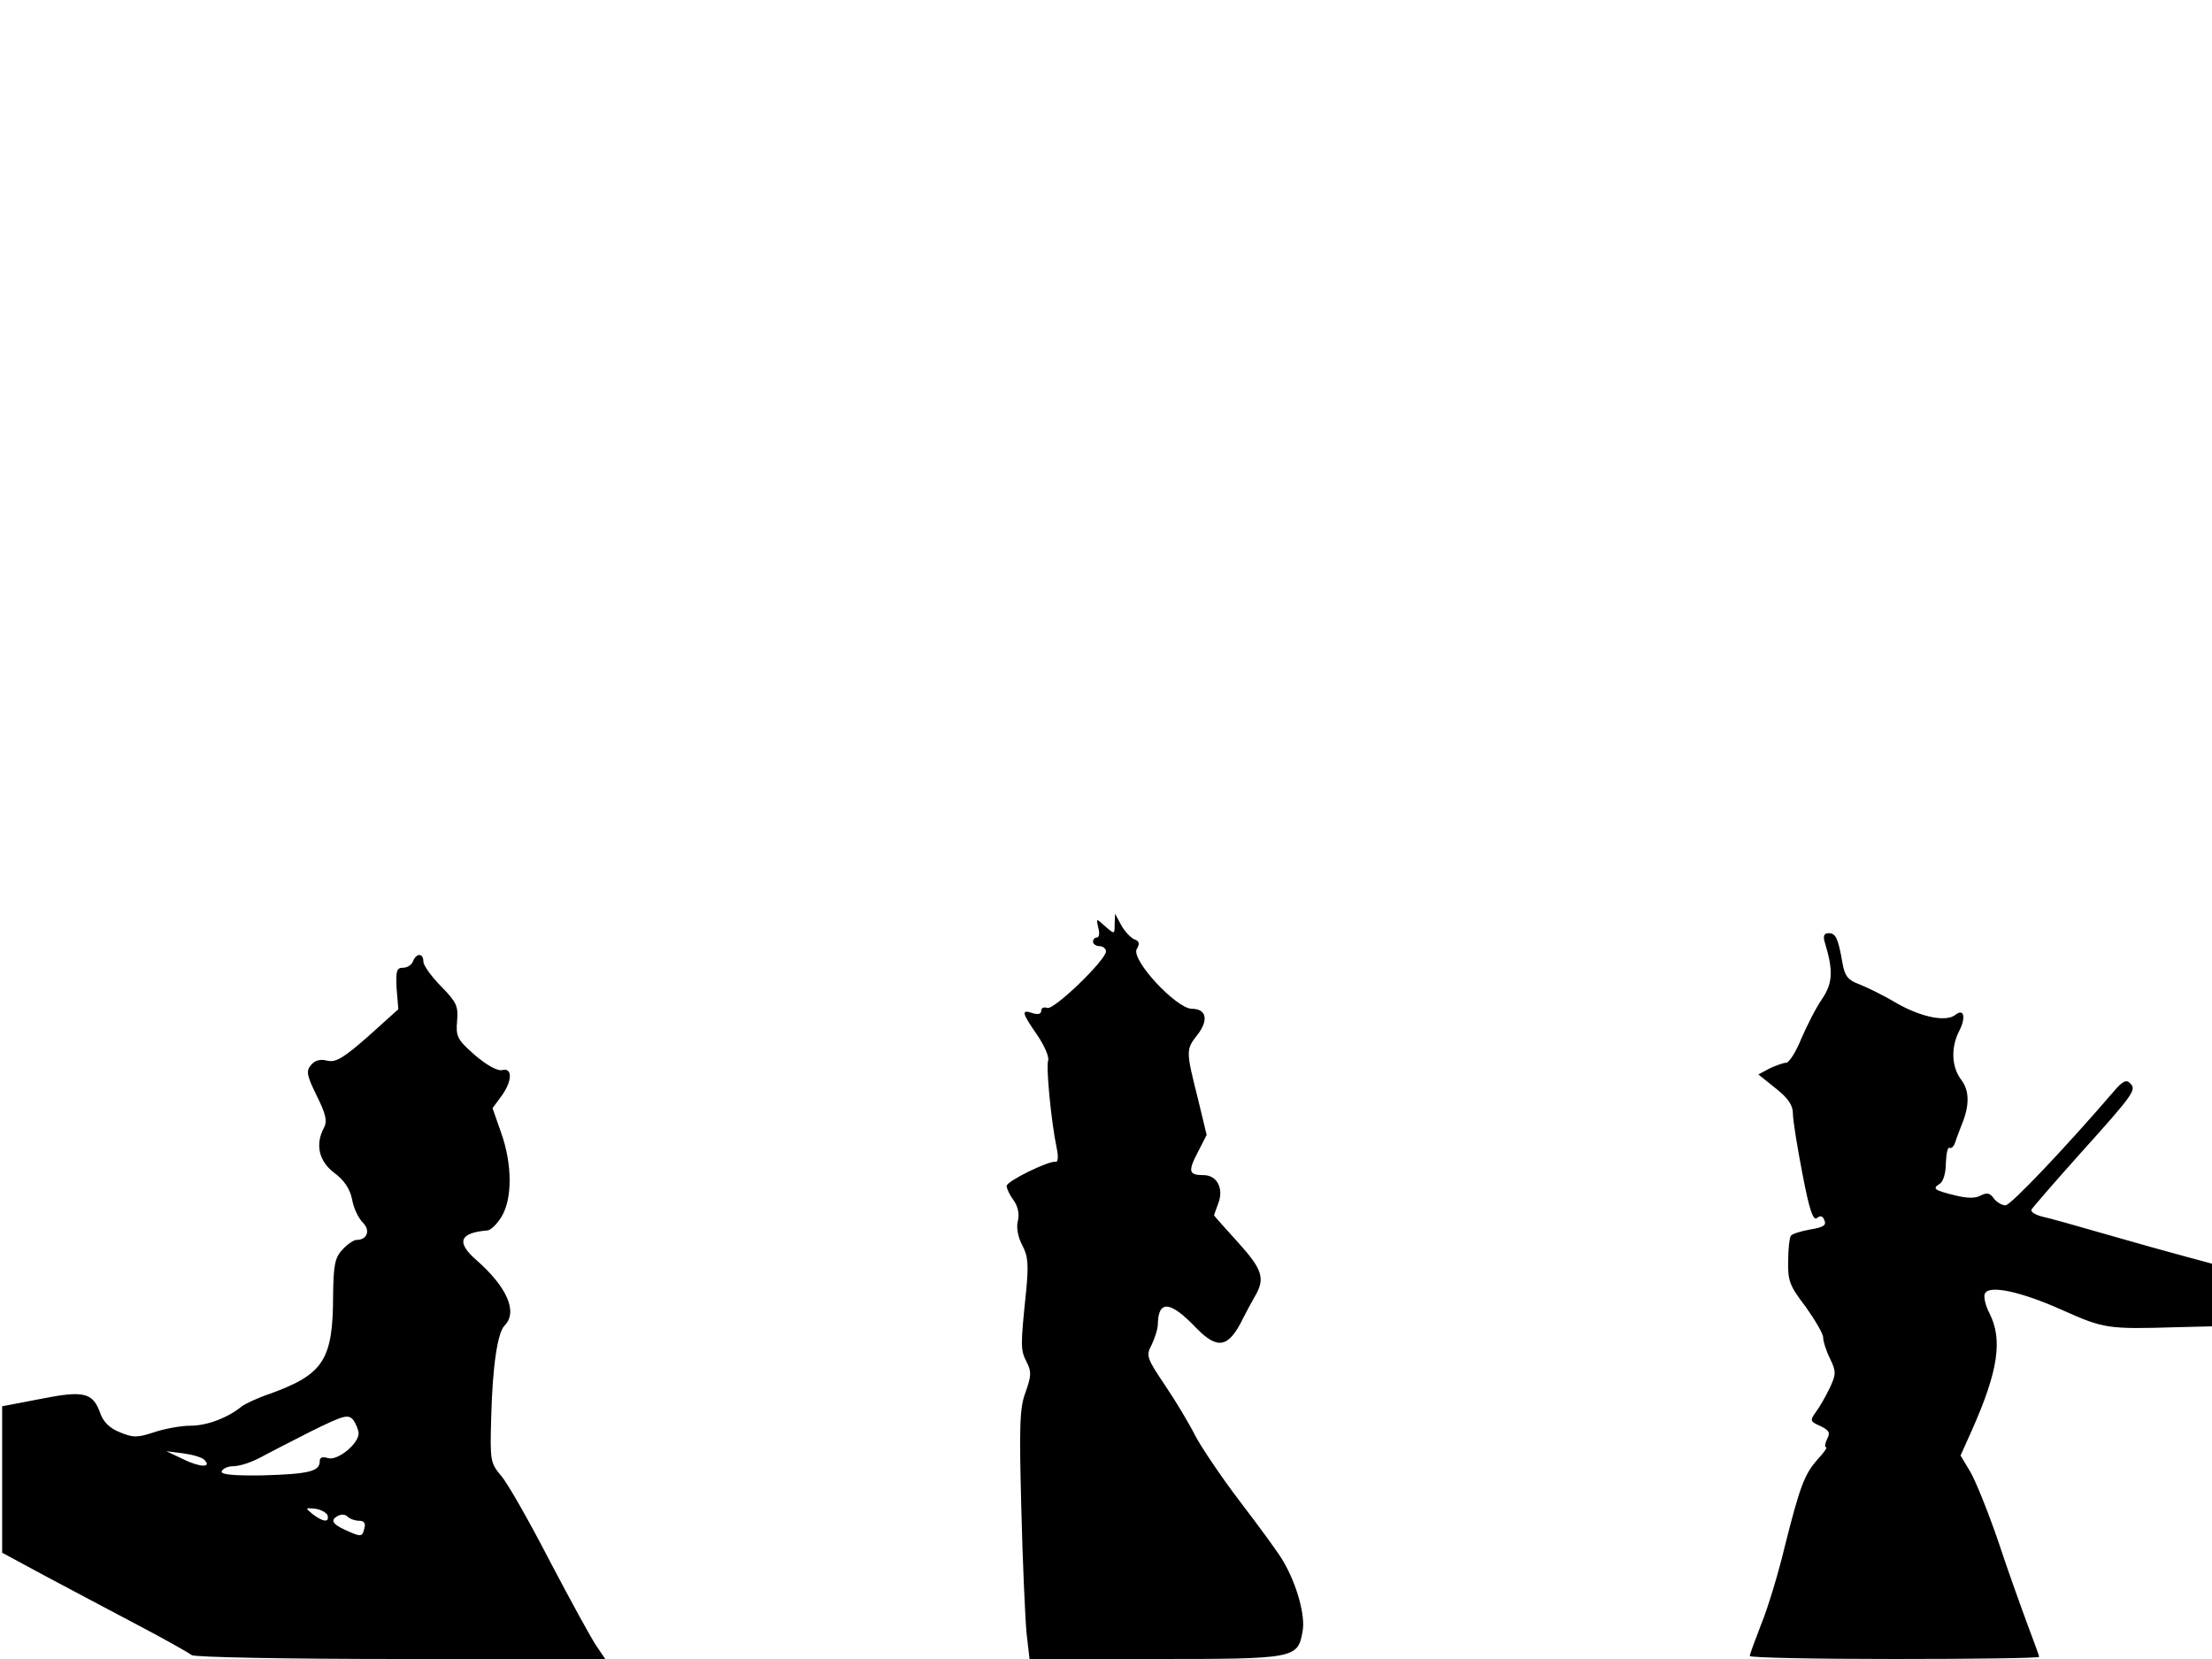 <svg xmlns="http://www.w3.org/2000/svg" width="682.667" height="512" version="1.0" viewBox="0 0 512 384"><path d="M258 213.9c0 2.4 0 2.4-2.2.5-2.1-1.9-2.1-1.9-1.6.3.4 1.3.2 2.3-.3 2.3s-.9.4-.9 1c0 .5.7 1 1.5 1s1.5.6 1.5 1.2c0 2-12.1 13.7-13.6 13.1-.8-.3-1.4 0-1.4.7s-.8.9-2 .5c-2.7-.9-2.5-.1 1.1 5.1 1.7 2.5 2.8 5.1 2.5 5.9-.5 1.5.7 14.1 2 20.3.4 1.8.3 3.2-.2 3.1-1.6-.3-11.4 4.5-11.4 5.6 0 .6.7 2.1 1.6 3.3 1 1.4 1.4 3.2 1 4.8-.4 1.4 0 3.7 1 5.6 1.4 2.6 1.5 4.6.9 10.8-1.3 12.6-1.3 13.4.1 16.2 1.2 2.3 1.1 3.3-.2 7-1.4 3.6-1.5 7.7-1 27 .3 12.4.9 25.4 1.2 28.7l.7 6.1h29.1c32.4 0 33-.1 34.1-6.4.7-3.5-1.3-10.8-4.4-16.1-.9-1.7-5.4-7.8-9.9-13.7s-9.2-12.9-10.6-15.6c-1.3-2.6-4.4-7.8-6.9-11.5-4.3-6.4-4.5-6.9-3.1-9.5.7-1.5 1.4-3.6 1.4-4.7.1-5.7 2.9-5.4 8.9.9 5 5.1 7.5 4.6 10.9-2.4.7-1.4 1.9-3.6 2.7-5 2.4-4.1 1.7-6.2-4-12.5-3-3.3-5.5-6.1-5.5-6.2s.5-1.4 1-2.8c1.3-3.4-.3-6.5-3.4-6.5-3.4 0-3.7-.8-1.4-5.2l2.1-4.1-2.1-8.7c-2.7-10.7-2.7-11.1-.1-14.4 2.7-3.4 2.2-6.1-1.2-6.1-3.6 0-14.1-11.3-12.8-13.8.8-1.3.6-1.9-.6-2.3-.8-.4-2.2-1.8-3-3.3l-1.4-2.6zm164.4 4.3c2 6.6 1.8 9.4-.7 13.1-1.4 2-3.5 6.2-4.8 9.2-1.2 3-2.8 5.5-3.5 5.5-.6 0-2.3.6-3.8 1.3l-2.6 1.4 4 3.2c2.9 2.3 4 3.9 4 5.9 0 1.5 1 7.7 2.2 13.9 1.6 8.4 2.5 11 3.4 10.2.8-.6 1.3-.5 1.7.6.5 1.1-.3 1.6-3.4 2.1-2.1.4-4.2 1-4.4 1.5-.3.4-.6 3-.6 5.8-.1 4.5.3 5.7 4 10.5 2.2 3.1 4.1 6.3 4.1 7.2s.7 3.1 1.6 4.9c1.4 2.9 1.4 3.6 0 6.6-.9 1.9-2.3 4.4-3.2 5.6-1.5 2.1-1.5 2.3 1 3.4 2 1 2.3 1.5 1.5 3-.5 1.1-.6 1.9-.2 1.9.3 0-.5 1.2-1.9 2.7-3.1 3.5-4.1 6-7.7 20.3-1.5 6.3-4 14.5-5.5 18.1-1.4 3.6-2.6 6.9-2.6 7.2 0 .4 15.1.7 33.5.7s33.5-.2 33.5-.5c0-.2-1.2-3.5-2.6-7.2-1.4-3.8-4.6-12.6-6.9-19.6-2.4-7-5.4-14.4-6.6-16.3l-2.1-3.5 2.6-5.8c6.1-13.7 7.2-21 4.1-27.1-.9-1.7-1.4-3.8-1.1-4.5.8-2.2 8.3-.6 18.1 3.8 9.4 4.2 10.4 4.4 26.3 3.9l8.2-.2v-14.5l-6.3-1.7c-3.4-.9-11.6-3.2-18.2-5.1s-13.3-3.8-14.8-4.1c-1.6-.4-2.7-1.1-2.5-1.6.2-.4 5.3-6.3 11.3-13 12.6-14 13.1-14.8 11.5-16.3-.8-.9-1.8-.4-3.8 2-11 12.8-23.8 26.3-25 26.3-.8 0-2-.7-2.7-1.6-.9-1.3-1.6-1.4-3-.7-1.2.7-3.1.7-5.9 0-5-1.2-5.4-1.6-3.6-2.7.8-.5 1.4-2.5 1.4-4.8.1-2.2.4-3.8.9-3.5.4.2 1-.4 1.3-1.4s1-2.7 1.4-3.8q2.85-6.75 0-10.5c-2.3-3-2.5-7.5-.5-11.4 1.6-3.1 1.1-5.3-.9-3.7-2.1 1.7-7.8.6-13.6-2.7-3-1.8-6.9-3.7-8.7-4.4-2.5-.9-3.3-1.9-3.8-4.7-1-5.9-1.6-7.1-3.2-7.1-1.1 0-1.4.6-.9 2.2m-326.8 4.3c-.3.8-1.3 1.5-2.3 1.5-1.5 0-1.7.7-1.5 4.8l.4 4.8-7 6.3c-5.7 5-7.5 6.1-9.5 5.6-1.5-.4-2.8-.1-3.7 1-1.2 1.4-1 2.4 1.3 7.1 2.1 4.2 2.5 5.9 1.7 7.4-2.1 3.9-1.2 7.8 2.4 10.5 2.3 1.7 3.6 3.7 4.1 6.1.3 1.9 1.4 4.3 2.5 5.4 1.8 1.8 1 4-1.5 4-.6 0-2.1 1-3.2 2.2-1.8 1.9-2.1 3.6-2.2 10.5 0 15.1-2.2 18.4-14.6 22.9-2.7.9-5.7 2.3-6.5 2.9-3.3 2.7-8.1 4.5-11.9 4.5-2.2 0-6 .7-8.4 1.5-3.9 1.3-4.9 1.3-8 0-2.3-.9-3.8-2.4-4.5-4.4-1.7-4.8-3.8-5.3-13.8-3.3l-8.9 1.7v33.9l10 5.4c5.5 2.9 15.2 8.1 21.5 11.4s11.9 6.5 12.4 6.9c.6.5 22.3.9 48.4.9h47.3l-1.9-2.8c-1.1-1.5-5.9-10.3-10.8-19.6-4.8-9.3-9.9-18.3-11.4-20-2.5-3-2.6-3.5-2.3-13.6.3-12 1.5-19.6 3.1-21.2 3.1-3.1.6-8.9-6.6-15.2-4.7-4.1-3.8-6.3 2.7-6.8.7-.1 2.2-1.5 3.2-3.2 2.5-4.1 2.5-12.1-.1-19.4l-2-5.7 2-2.7c2.6-3.5 2.7-6.8.2-6.1-1.1.2-3.5-1.1-6.3-3.5-4.1-3.6-4.4-4.3-4.1-7.9.3-3.4-.1-4.3-3.7-8-2.3-2.3-4.1-4.9-4.1-5.7 0-2-1.6-2.1-2.4-.1M83 331.8c0 2.4-4.9 6.4-7.1 5.7-1.3-.4-1.9-.2-1.9.8 0 2.3-2.7 2.9-13.3 3.2-6.6.1-9.6-.2-9.4-.9.2-.6 1.2-1.1 2.3-1.2 2.1 0 4.9-1 7.9-2.7 1.1-.6 5.8-3 10.5-5.4 7.7-3.8 8.6-4 9.8-2.6.6.9 1.2 2.3 1.2 3.1m-35.7 6.1c1.8 1.8-.9 1.8-4.8-.1l-4-1.9 3.9.5c2.2.3 4.3.9 4.9 1.5m28.5 12.8c.5 1.8-1 1.6-3.4-.2-1.8-1.5-1.8-1.5.5-1.3 1.4.2 2.6.9 2.9 1.5m7.3 1.3c1.2 0 1.6.6 1.2 1.9-.4 1.7-.8 1.8-3.1.8-4.1-1.7-4.9-2.7-3.2-3.7.9-.6 1.9-.5 2.4 0 .6.6 1.8 1 2.7 1"/></svg>